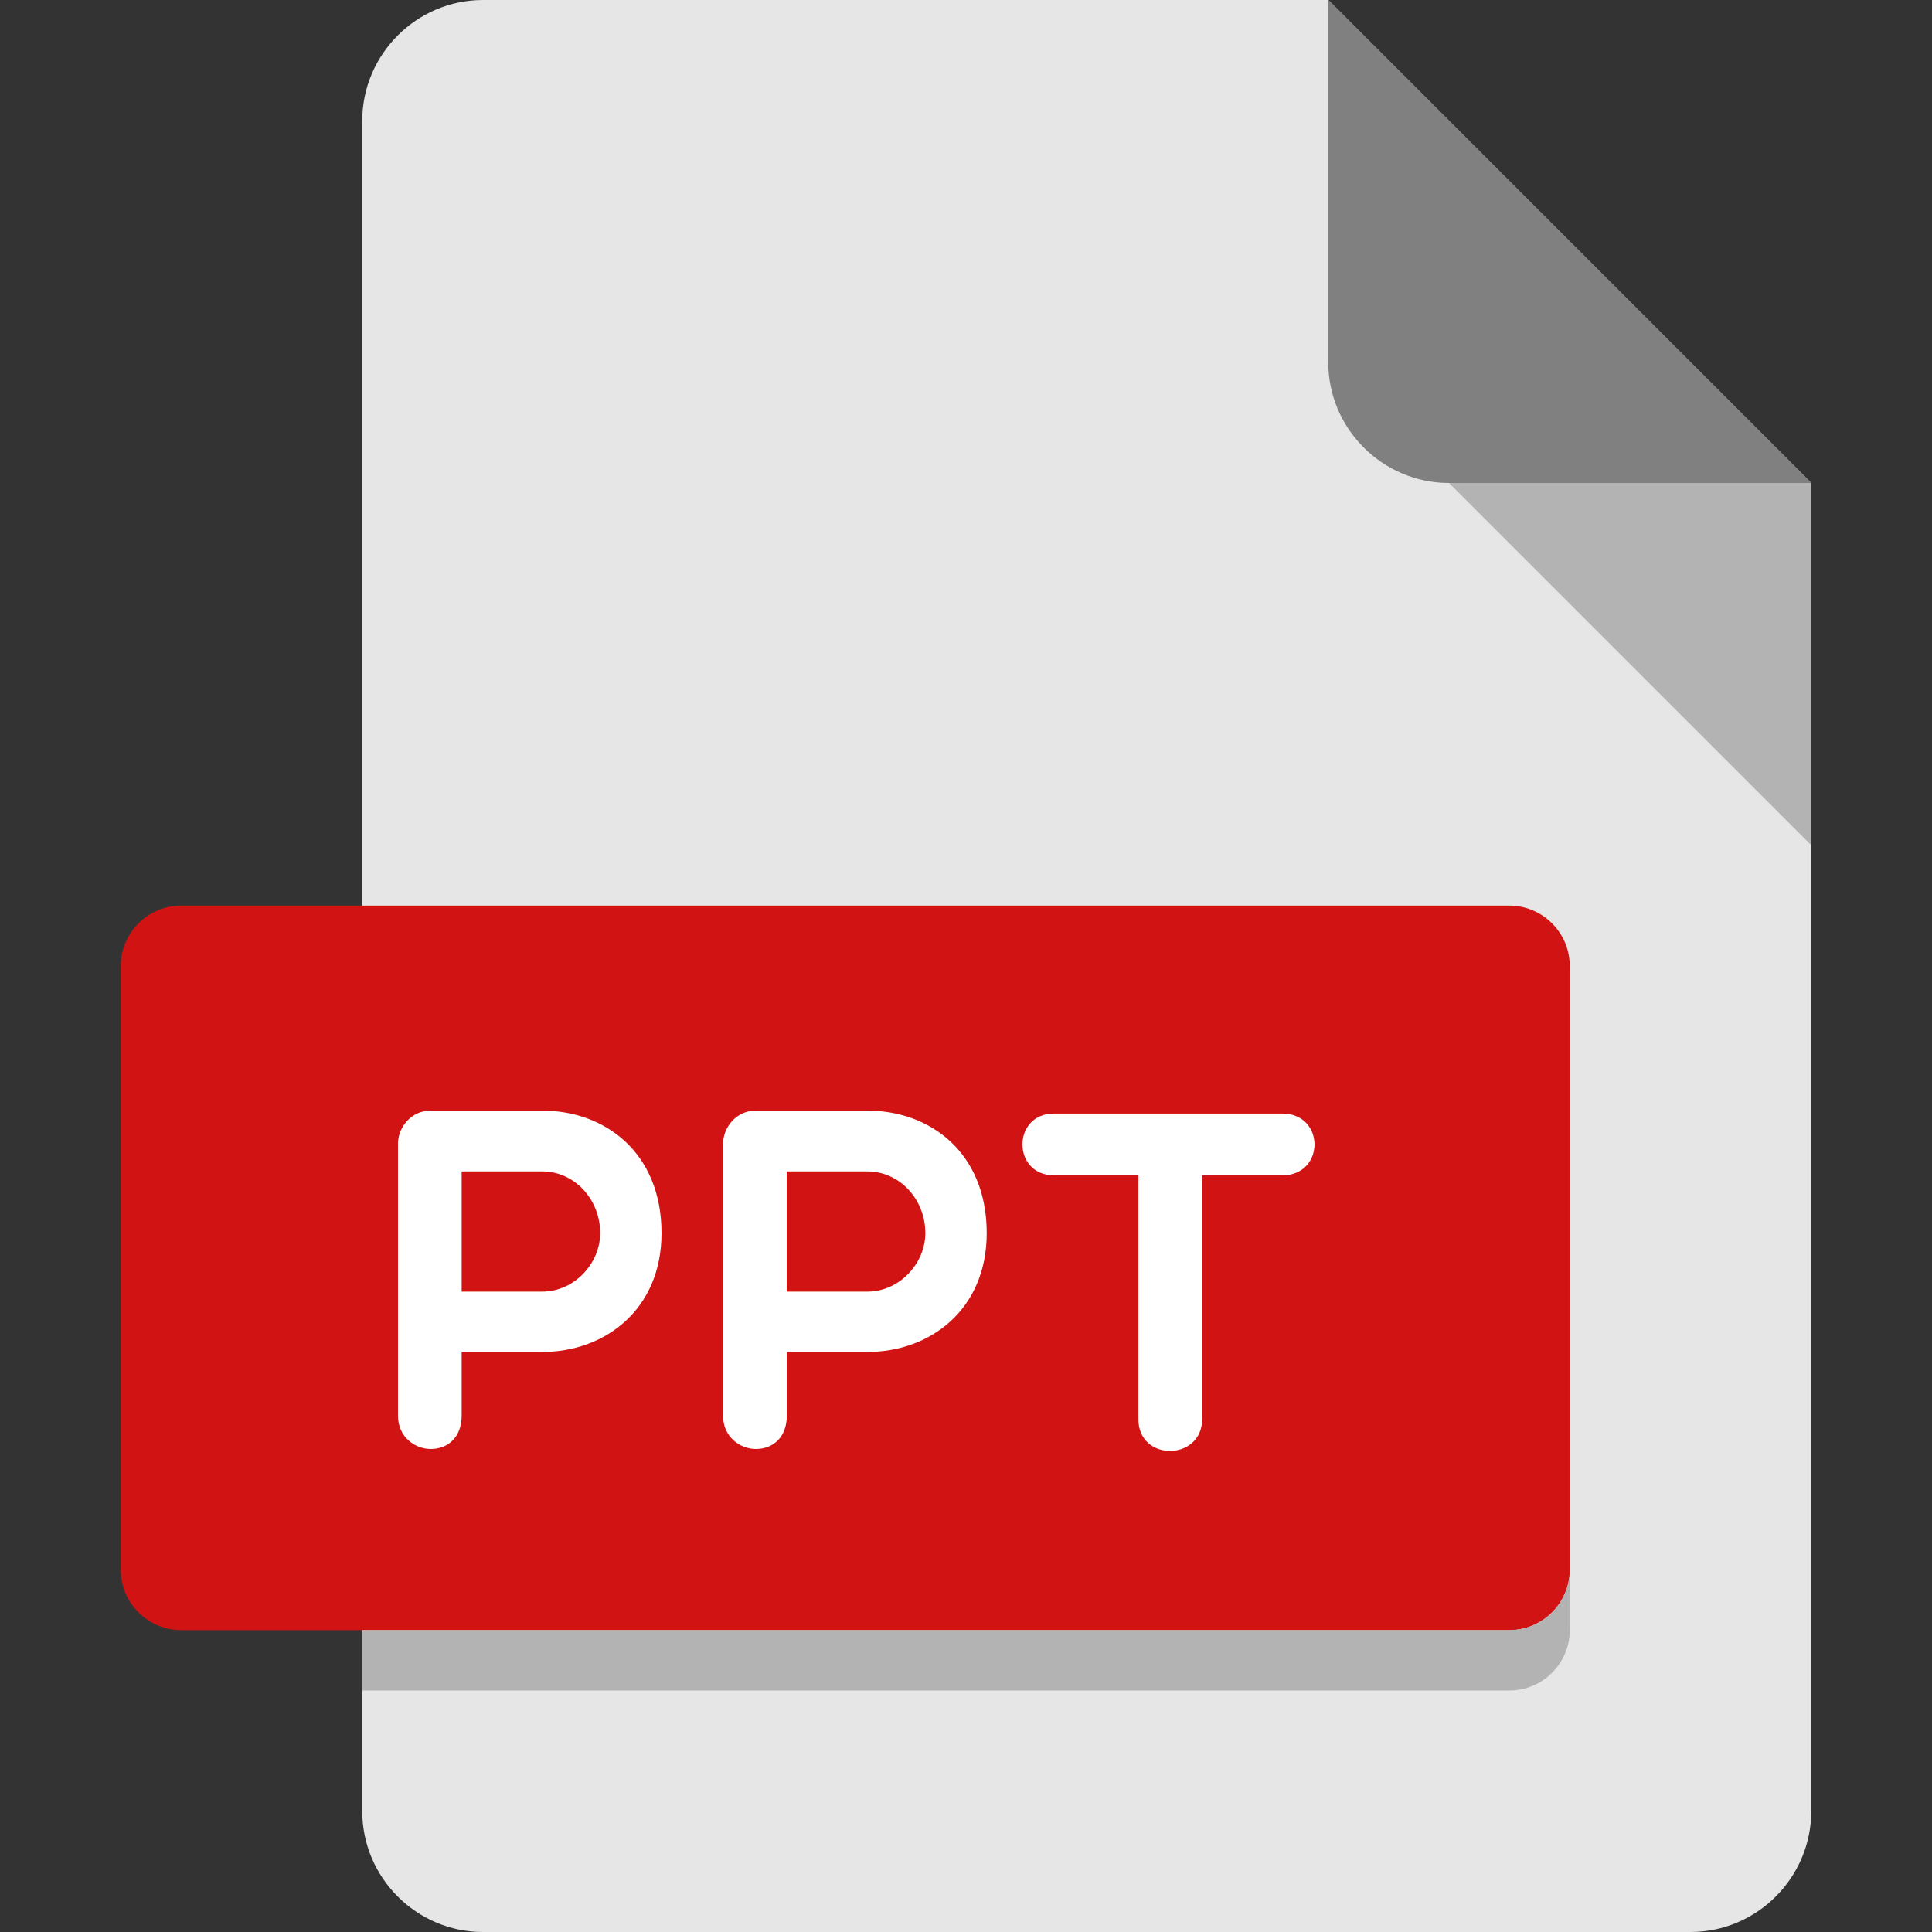 <svg width="40" height="40" viewBox="0 0 40 40" fill="none" xmlns="http://www.w3.org/2000/svg">
<rect x="0" y="0" width="40" height="40" fill="#333333" stroke="none"/>
<path d="M10 0C8.625 0 7.5 1.125 7.5 2.5V37.5C7.5 38.875 8.625 40 10 40H35C36.375 40 37.5 38.875 37.5 37.5V10L27.5 0H10Z" fill="#E6E6E6"/>
<path d="M30 10H37.5L27.5 0V7.5C27.5 8.875 28.625 10 30 10Z" fill="#808080"/>
<path d="M37.5 17.5L30 10H37.5V17.5Z" fill="#B3B3B3"/>
<path d="M32.5 32.5C32.5 33.188 31.938 33.75 31.25 33.75H3.75C3.062 33.75 2.5 33.188 2.5 32.5V20C2.5 19.312 3.062 18.75 3.75 18.75H31.25C31.938 18.75 32.5 19.312 32.5 20V32.5Z" fill="#D11313"/>
<path d="M8.239 23.684C8.239 23.354 8.499 22.994 8.918 22.994H11.226C12.526 22.994 13.696 23.864 13.696 25.531C13.696 27.111 12.526 27.991 11.226 27.991H9.558V29.311C9.558 29.751 9.279 30 8.919 30C8.589 30 8.24 29.751 8.24 29.311V23.684H8.239ZM9.558 24.253V26.742H11.226C11.896 26.742 12.426 26.151 12.426 25.531C12.426 24.832 11.896 24.253 11.226 24.253H9.558Z" fill="white"/>
<path d="M14.97 23.684C14.97 23.354 15.23 22.994 15.65 22.994H17.959C19.259 22.994 20.429 23.864 20.429 25.531C20.429 27.111 19.259 27.991 17.959 27.991H16.29V29.311C16.29 29.751 16.01 30 15.65 30C15.32 30 14.97 29.751 14.97 29.311V23.684ZM16.289 24.253V26.742H17.958C18.628 26.742 19.158 26.151 19.158 25.531C19.158 24.832 18.628 24.253 17.958 24.253H16.289Z" fill="white"/>
<path d="M23.569 24.334H21.821C20.951 24.334 20.951 23.055 21.821 23.055H26.548C27.438 23.055 27.438 24.334 26.548 24.334H24.889V29.381C24.889 30.25 23.569 30.271 23.569 29.381V24.334Z" fill="white"/>
<path d="M31.25 33.75H7.5V35H31.25C31.938 35 32.5 34.438 32.5 33.75V32.5C32.5 33.188 31.938 33.75 31.25 33.75Z" fill="#B3B3B3"/>
</svg>

